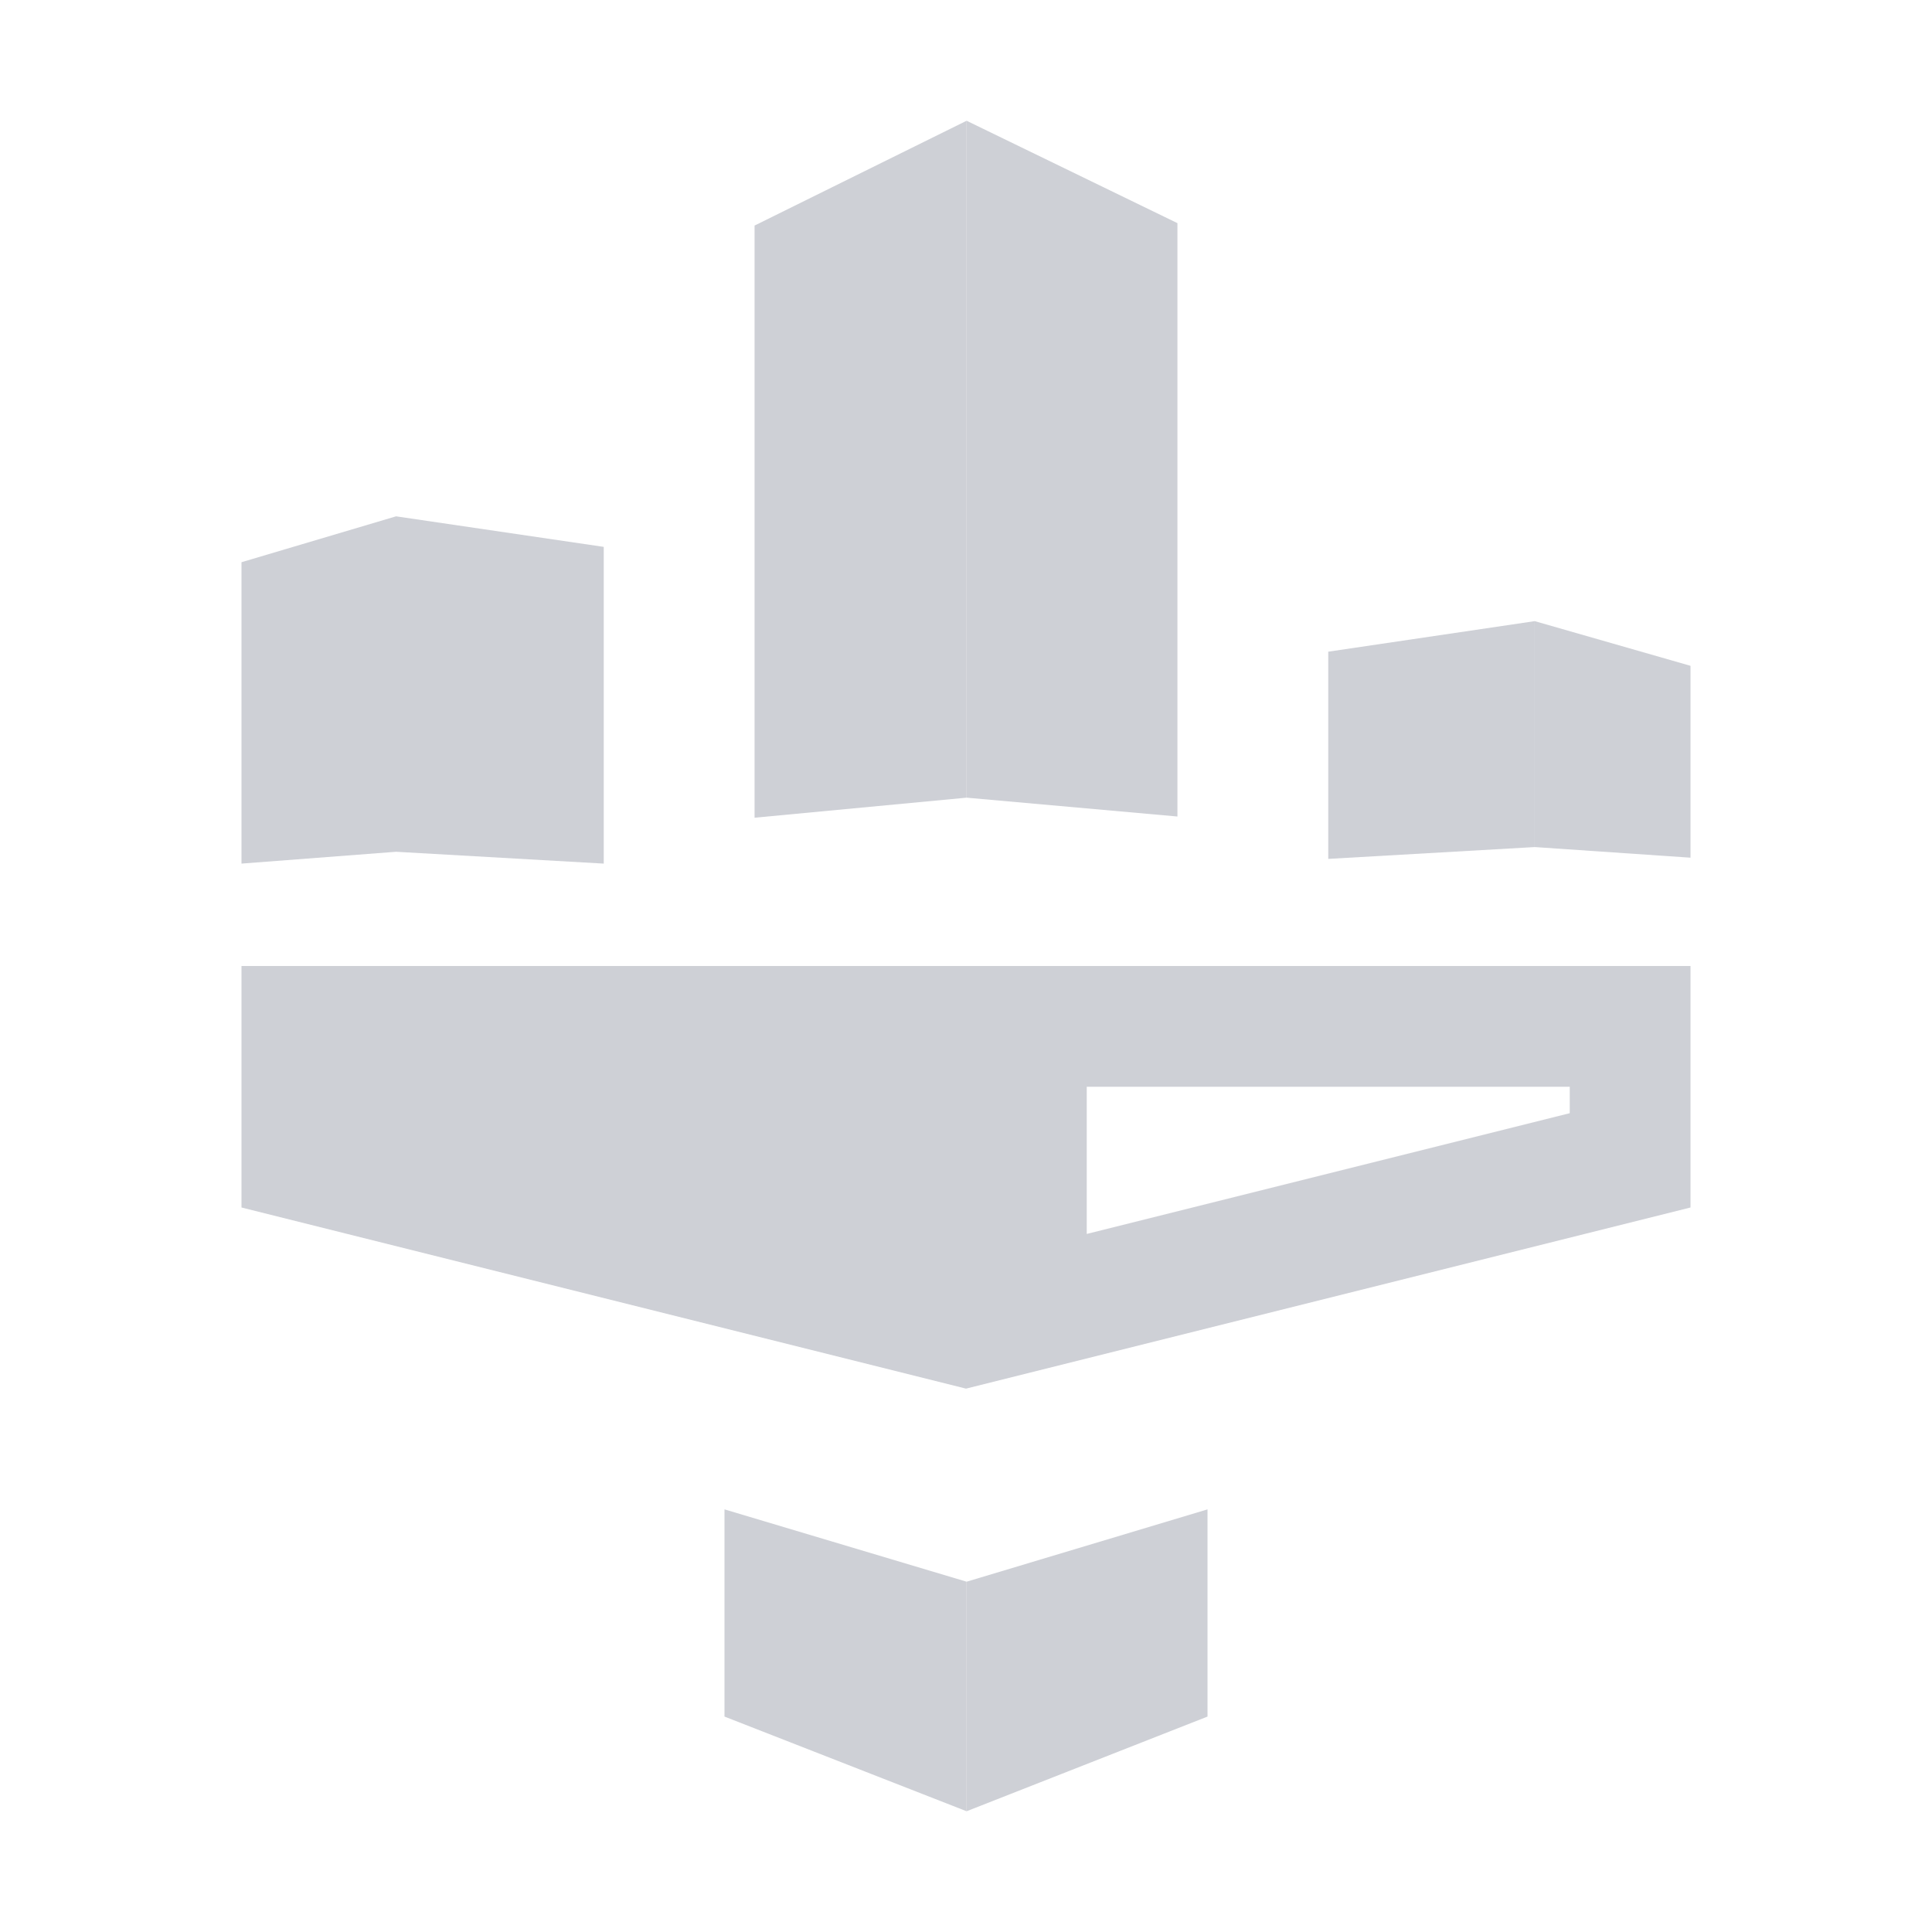 <svg width="16" height="16" viewBox="0 0 16 16" fill="none" xmlns="http://www.w3.org/2000/svg">
<path d="M8.005 6.606V1L9.751 1.848V6.762L8.005 6.606Z" fill="#CED0D6"/>
<path d="M2 4.656L3.28 4.276L5 4.529V7.152L3.28 7.054L2 7.152V4.656Z" fill="#CED0D6"/>
<path d="M11 5.397V7.113L12.71 7.015V5.144L11 5.397Z" fill="#CED0D6"/>
<path d="M12.71 5.144V7.015L14 7.103V5.514L12.71 5.144Z" fill="#CED0D6"/>
<path d="M8.005 1L6.249 1.868V6.772L8.005 6.606V1Z" fill="#CED0D6"/>
<path fill-rule="evenodd" clip-rule="evenodd" d="M2 8V10L8 11.5L14 10V8H2ZM9 9V10.219L13 9.219V9H9Z" fill="#CED0D6"/>
<path d="M8.005 13.099L10 12.5V14.216L8.005 15V13.099Z" fill="#CED0D6"/>
<path d="M6 12.5V14.216L8.005 15V13.099L6 12.5Z" fill="#CED0D6"/>
</svg>
